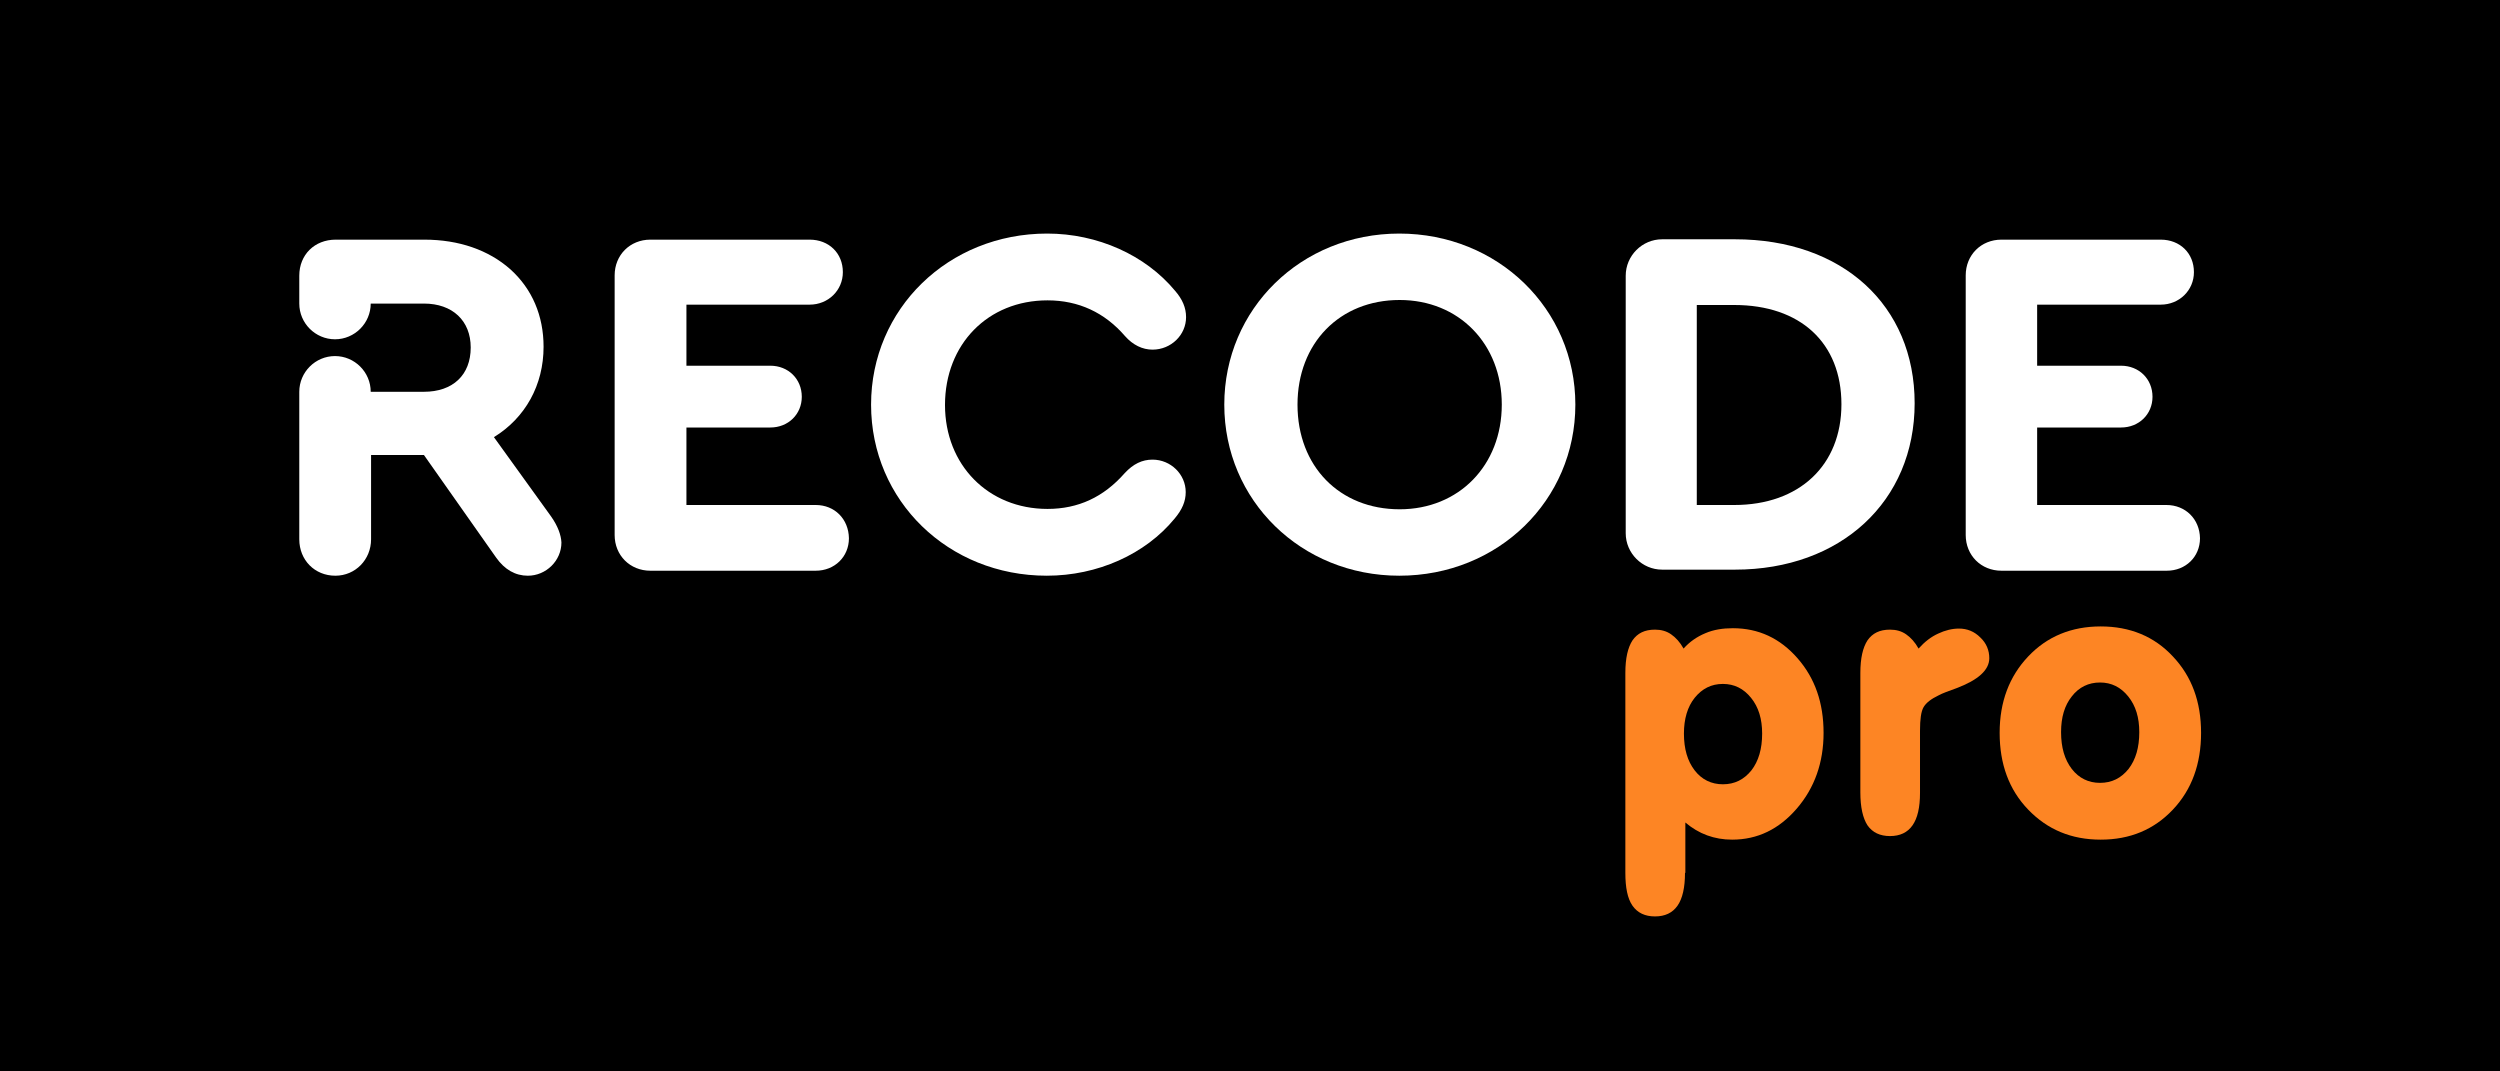 <?xml version="1.0" encoding="utf-8"?>
<!-- Generator: Adobe Illustrator 26.0.1, SVG Export Plug-In . SVG Version: 6.00 Build 0)  -->
<svg version="1.1" id="Layer_1" xmlns="http://www.w3.org/2000/svg" xmlns:xlink="http://www.w3.org/1999/xlink" x="0px" y="0px" width="700" height="300"
	 viewBox="0 0 700 300" style="enable-background:new 0 0 700 300;" xml:space="preserve">
<style type="text/css">
	.st0{fill:#FFFFFF;}
	.st1{fill:#FD8524;}
</style>
<rect width="700" height="300"/>
<g>
	<g>
		<path class="st0" d="M228.4,141.4h-36.2v-21.7h23.5c5,0,8.8-3.7,8.8-8.6c0-5-3.8-8.7-8.8-8.7h-23.5V85.3h34.5c5.2,0,9.3-4,9.3-9.1
			c0-5.3-3.9-9.1-9.3-9.1h-44.6c-5.7,0-10,4.3-10,10v72.7c0,5.7,4.3,10,10,10h46.3c5.3,0,9.3-3.9,9.3-9.1
			C237.6,145.3,233.7,141.4,228.4,141.4"/>
		<path class="st0" d="M293.3,84.1c8.7,0,16,3.4,21.7,10c2.2,2.5,4.9,3.8,7.7,3.8c5.2,0,9.4-4.1,9.4-9.1c0-2.6-1-5-3.1-7.4
			c-8.3-10-21.7-16-35.8-16c-27.7,0-49.3,21.1-49.3,47.9c0,26.9,21.6,47.9,49.2,47.9c14.2,0,27.6-6,35.8-16c2.1-2.5,3.1-4.8,3.1-7.4
			c0-5-4.2-9.1-9.3-9.1c-2.9,0-5.4,1.2-7.8,3.8c-5.9,6.7-13,10-21.6,10c-16.6,0-28.7-12.3-28.7-29.1
			C264.6,96.4,276.6,84.1,293.3,84.1"/>
		<path class="st0" d="M391.9,142.6c-16.8,0-28.6-12-28.6-29.3c0-17.2,11.8-29.3,28.6-29.3c16.6,0,28.6,12.3,28.6,29.3
			S408.5,142.6,391.9,142.6 M391.8,65.4c-27.5,0-49,21.1-49,47.9s21.5,47.9,49,47.9c27.7,0,49.3-21.1,49.3-47.9
			S419.4,65.4,391.8,65.4"/>
		<path class="st0" d="M606.6,141.4h-36.2v-21.7h23.5c5,0,8.8-3.7,8.8-8.6c0-5-3.8-8.7-8.8-8.7h-23.5V85.3H605c5.2,0,9.3-4,9.3-9.1
			c0-5.3-3.9-9.1-9.3-9.1h-44.6c-5.7,0-10,4.3-10,10v72.7c0,5.7,4.3,10,10,10h46.3c5.3,0,9.3-3.9,9.3-9.1
			C615.9,145.3,611.9,141.4,606.6,141.4"/>
		<path class="st0" d="M485.8,67h-20.4c-5.6,0-10.2,4.6-10.2,10.2v15.6v5.2v30.5v8.5v12.3c0,5.6,4.6,10.2,10.2,10.2h20.4
			c29.6,0,50.3-19.1,50.3-46.6C536.1,85.5,515.9,67,485.8,67z M485.6,141.4h-10.5v-4.2v-8.5V98.1v-5.2v-7.5h10.5
			c18.5,0,30,10.6,30,27.8C515.6,130.3,503.8,141.4,485.6,141.4z"/>
		<path class="st0" d="M154.3,144.6l-16-22.2c8.8-5.4,13.9-14.6,13.9-25.3c0-8.7-3.2-16.2-9.3-21.7c-6.1-5.4-14.4-8.3-24.1-8.3H94
			c-5.9,0-10.2,4.2-10.2,10.1v4.7v3.1c0,5.5,4.5,10,10,10c5.5,0,10-4.5,10-10h0h2h12.9c8,0,13.1,4.8,13.1,12.3
			c0,7.7-5,12.4-13.1,12.4h-12.9h-2h0c0-5.5-4.5-10-10-10c-5.5,0-10,4.5-10,10v3.7V151c0,5.8,4.3,10.2,10.1,10.2
			c5.6,0,10-4.5,10-10.2v-23.6h14.8l20.2,28.7c2.4,3.4,5.4,5.1,8.9,5.1c5.1,0,9.4-4.2,9.4-9.3C157.1,149.8,156.2,147.3,154.3,144.6z
			"/>
	</g>
	<g>
		<path class="st1" d="M471.8,244.4c0,4.1-0.7,7.2-2.1,9.2c-1.4,2-3.5,3-6.3,3c-2.8,0-4.9-1-6.3-3c-1.4-2-2-5.1-2-9.2v-56
			c0-4.1,0.7-7.1,2-9.1c1.4-2,3.4-3,6.3-3c1.7,0,3.2,0.4,4.5,1.3c1.3,0.9,2.5,2.2,3.5,4c1.7-1.9,3.7-3.3,6.1-4.3
			c2.3-1,4.9-1.4,7.7-1.4c7.2,0,13.2,2.8,18.1,8.4c4.9,5.6,7.3,12.5,7.3,20.9c0,8.3-2.5,15.4-7.5,21.2c-5,5.8-11,8.7-18.1,8.7
			c-2.5,0-4.8-0.4-7-1.2c-2.2-0.8-4.2-2-6.1-3.6V244.4z M471.5,205.4c0,4.3,1,7.7,3,10.3c2,2.6,4.7,3.9,7.9,3.9c3.3,0,5.9-1.3,8-3.9
			c2-2.6,3-6,3-10.3c0-4.1-1-7.4-3.1-10c-2.1-2.6-4.7-3.9-7.9-3.9c-3.2,0-5.8,1.3-7.9,3.9C472.5,197.9,471.5,201.3,471.5,205.4z"/>
		<path class="st1" d="M520.9,221.9v-33.5c0-4.1,0.7-7.1,2-9.1c1.4-2,3.4-3,6.3-3c1.7,0,3.2,0.4,4.5,1.3c1.3,0.9,2.5,2.2,3.5,4
			c1.7-1.9,3.5-3.3,5.5-4.2c1.9-0.9,3.9-1.4,5.8-1.4c2.3,0,4.3,0.8,6,2.5c1.7,1.6,2.5,3.6,2.5,5.8c0,3.3-3.1,6.1-9.2,8.4
			c-2.2,0.8-3.9,1.4-5,2c-2.1,1-3.5,2.1-4.2,3.3c-0.7,1.2-1,3.4-1,6.6v17.4c0,4.1-0.7,7.1-2.1,9.1s-3.5,3-6.3,3c-2.8,0-4.9-1-6.3-3
			C521.6,229.1,520.9,226,520.9,221.9z"/>
		<path class="st1" d="M559.9,205.2c0-8.7,2.7-15.8,8-21.4s12.1-8.4,20.3-8.4c8.2,0,15,2.8,20.2,8.4c5.3,5.6,7.9,12.7,7.9,21.4
			c0,8.7-2.6,15.9-7.9,21.5c-5.3,5.6-12,8.4-20.2,8.4c-8.2,0-14.9-2.8-20.3-8.4S559.9,213.9,559.9,205.2z M577.1,205
			c0,4.3,1,7.7,3,10.3c2,2.6,4.7,3.9,7.9,3.9c3.3,0,5.9-1.3,8-3.9c2-2.6,3-6,3-10.3c0-4.1-1-7.4-3.1-10c-2.1-2.6-4.7-3.9-7.9-3.9
			c-3.2,0-5.9,1.3-7.9,3.9C578.1,197.5,577.1,200.8,577.1,205z"/>
	</g>
</g>
</svg>
